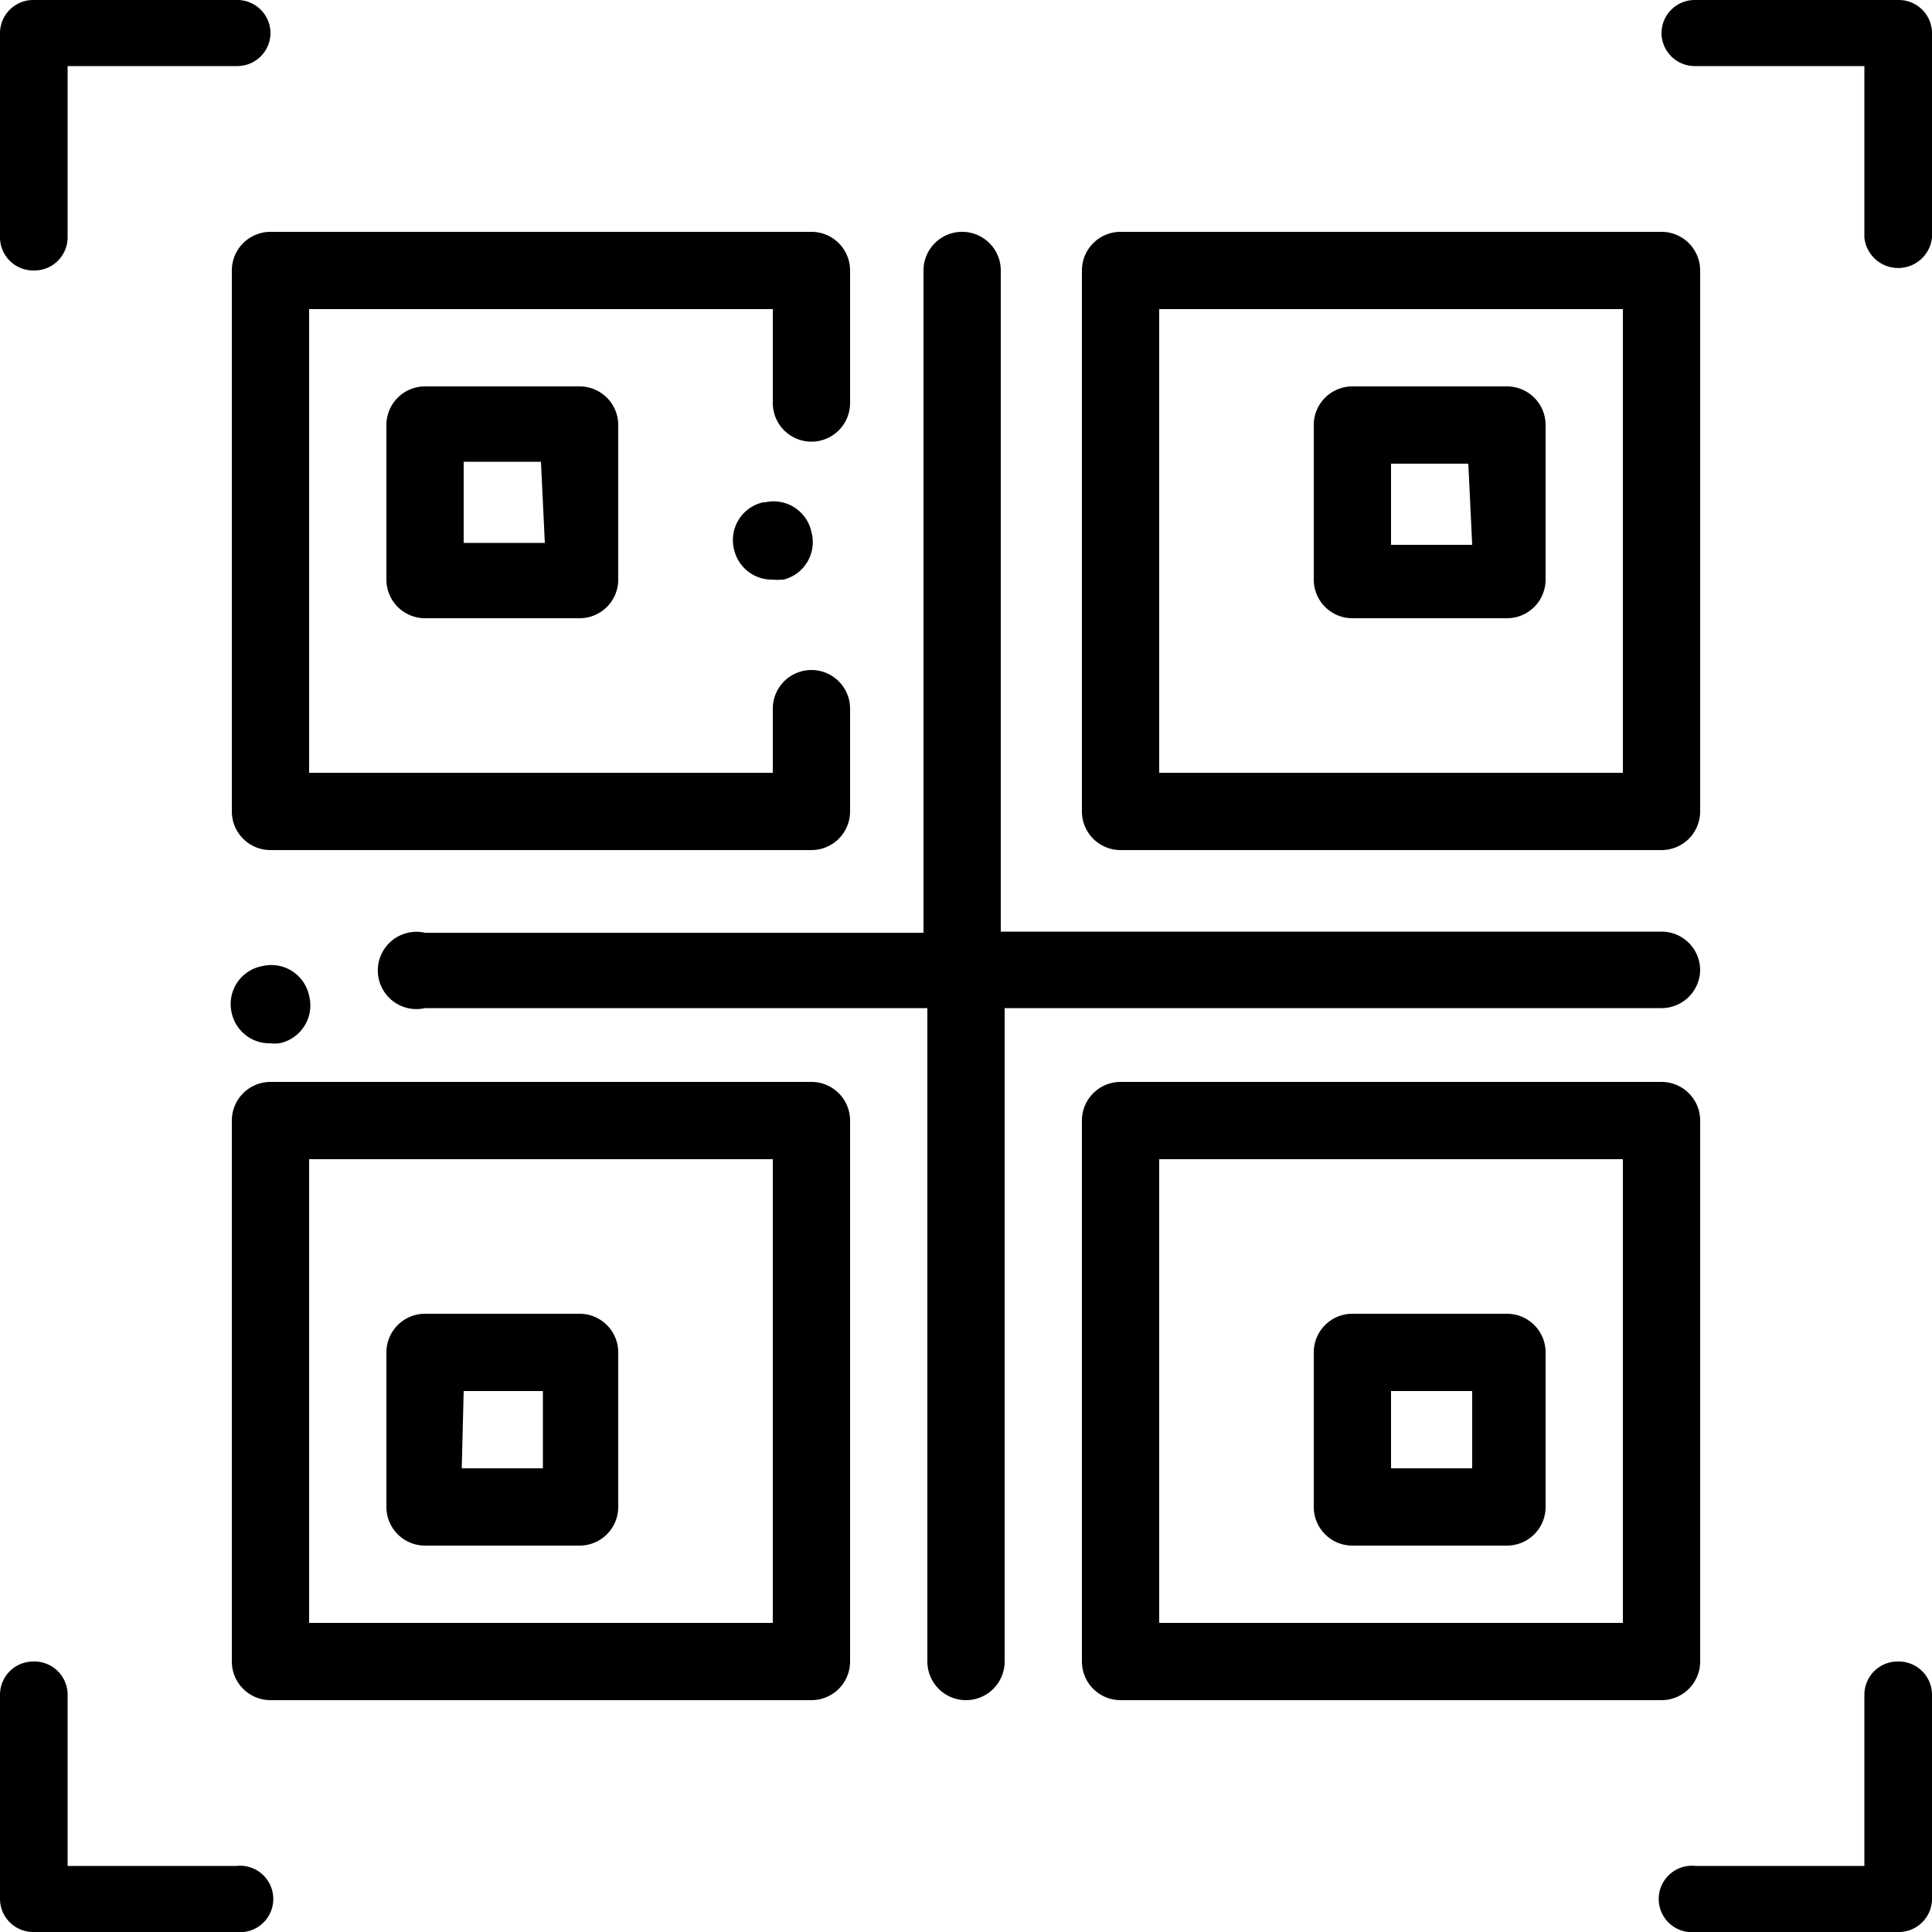 <svg id="Layer_1" data-name="Layer 1" xmlns="http://www.w3.org/2000/svg" viewBox="0 0 50 50"><title>scan-qr-code-black</title><path d="M0,6.15V.85A.86.86,0,0,1,.87,0H6.12A.86.86,0,0,1,7,.85a.86.86,0,0,1-.88.86H1.75V6.15A.86.86,0,0,1,.87,7,.86.86,0,0,1,0,6.15ZM49.13,0H43.88A.86.86,0,0,0,43,.85a.86.86,0,0,0,.88.86h4.37V6.15a.88.88,0,0,0,1.75,0V.85A.86.86,0,0,0,49.13,0Zm0,43a.86.86,0,0,0-.88.85v4.44H43.88a.86.86,0,1,0,0,1.71h5.25a.86.86,0,0,0,.87-.85v-5.3A.86.86,0,0,0,49.13,43Zm-43,5.29H1.75V43.85A.86.86,0,0,0,.87,43a.86.86,0,0,0-.87.85v5.3A.86.86,0,0,0,.87,50H6.12a.86.86,0,1,0,0-1.71ZM44,25.11a1,1,0,0,0-1-1H25.9V7a1,1,0,1,0-2,0V24.14H11a1,1,0,1,0,0,1.95h13V43a1,1,0,1,0,2,0V26.09H43A1,1,0,0,0,44,25.11ZM6.8,25h0A1,1,0,0,0,6,26.23,1,1,0,0,0,7,27a.91.91,0,0,0,.23,0h0A1,1,0,0,0,8,25.77,1,1,0,0,0,6.8,25ZM6,7V21a1,1,0,0,0,1,1H21a1,1,0,0,0,1-1V18.34a1,1,0,1,0-2,0V20H8V8H20v2.43a1,1,0,1,0,2,0V7a1,1,0,0,0-1-1H7A1,1,0,0,0,6,7Zm9,3a1,1,0,0,1,1,1v4a1,1,0,0,1-1,1H11a1,1,0,0,1-1-1V11a1,1,0,0,1,1-1Zm-1,1.95H12v2.1h2.1ZM19.8,13h-.05A1,1,0,0,0,19,14.23,1,1,0,0,0,20,15a.91.91,0,0,0,.23,0h.05A1,1,0,0,0,21,13.77,1,1,0,0,0,19.8,13ZM28,21V7a1,1,0,0,1,1-1H43a1,1,0,0,1,1,1V21a1,1,0,0,1-1,1H29A1,1,0,0,1,28,21Zm2-1H42V8H30Zm10-9v4a1,1,0,0,1-1,1H35a1,1,0,0,1-1-1V11a1,1,0,0,1,1-1h4A1,1,0,0,1,40,11Zm-2,1H36v2.1h2.1ZM34,39V35a1,1,0,0,1,1-1h4a1,1,0,0,1,1,1v4a1,1,0,0,1-1,1H35A1,1,0,0,1,34,39Zm2-1h2.1V36H36Zm7,6H29a1,1,0,0,1-1-1V29a1,1,0,0,1,1-1H43a1,1,0,0,1,1,1V43A1,1,0,0,1,43,44ZM42,30H30V42H42ZM22,29V43a1,1,0,0,1-1,1H7a1,1,0,0,1-1-1V29a1,1,0,0,1,1-1H21A1,1,0,0,1,22,29Zm-2,1H8V42H20ZM10,39V35a1,1,0,0,1,1-1h4a1,1,0,0,1,1,1v4a1,1,0,0,1-1,1H11A1,1,0,0,1,10,39Zm1.95-1h2.1V36H12Z"/></svg>